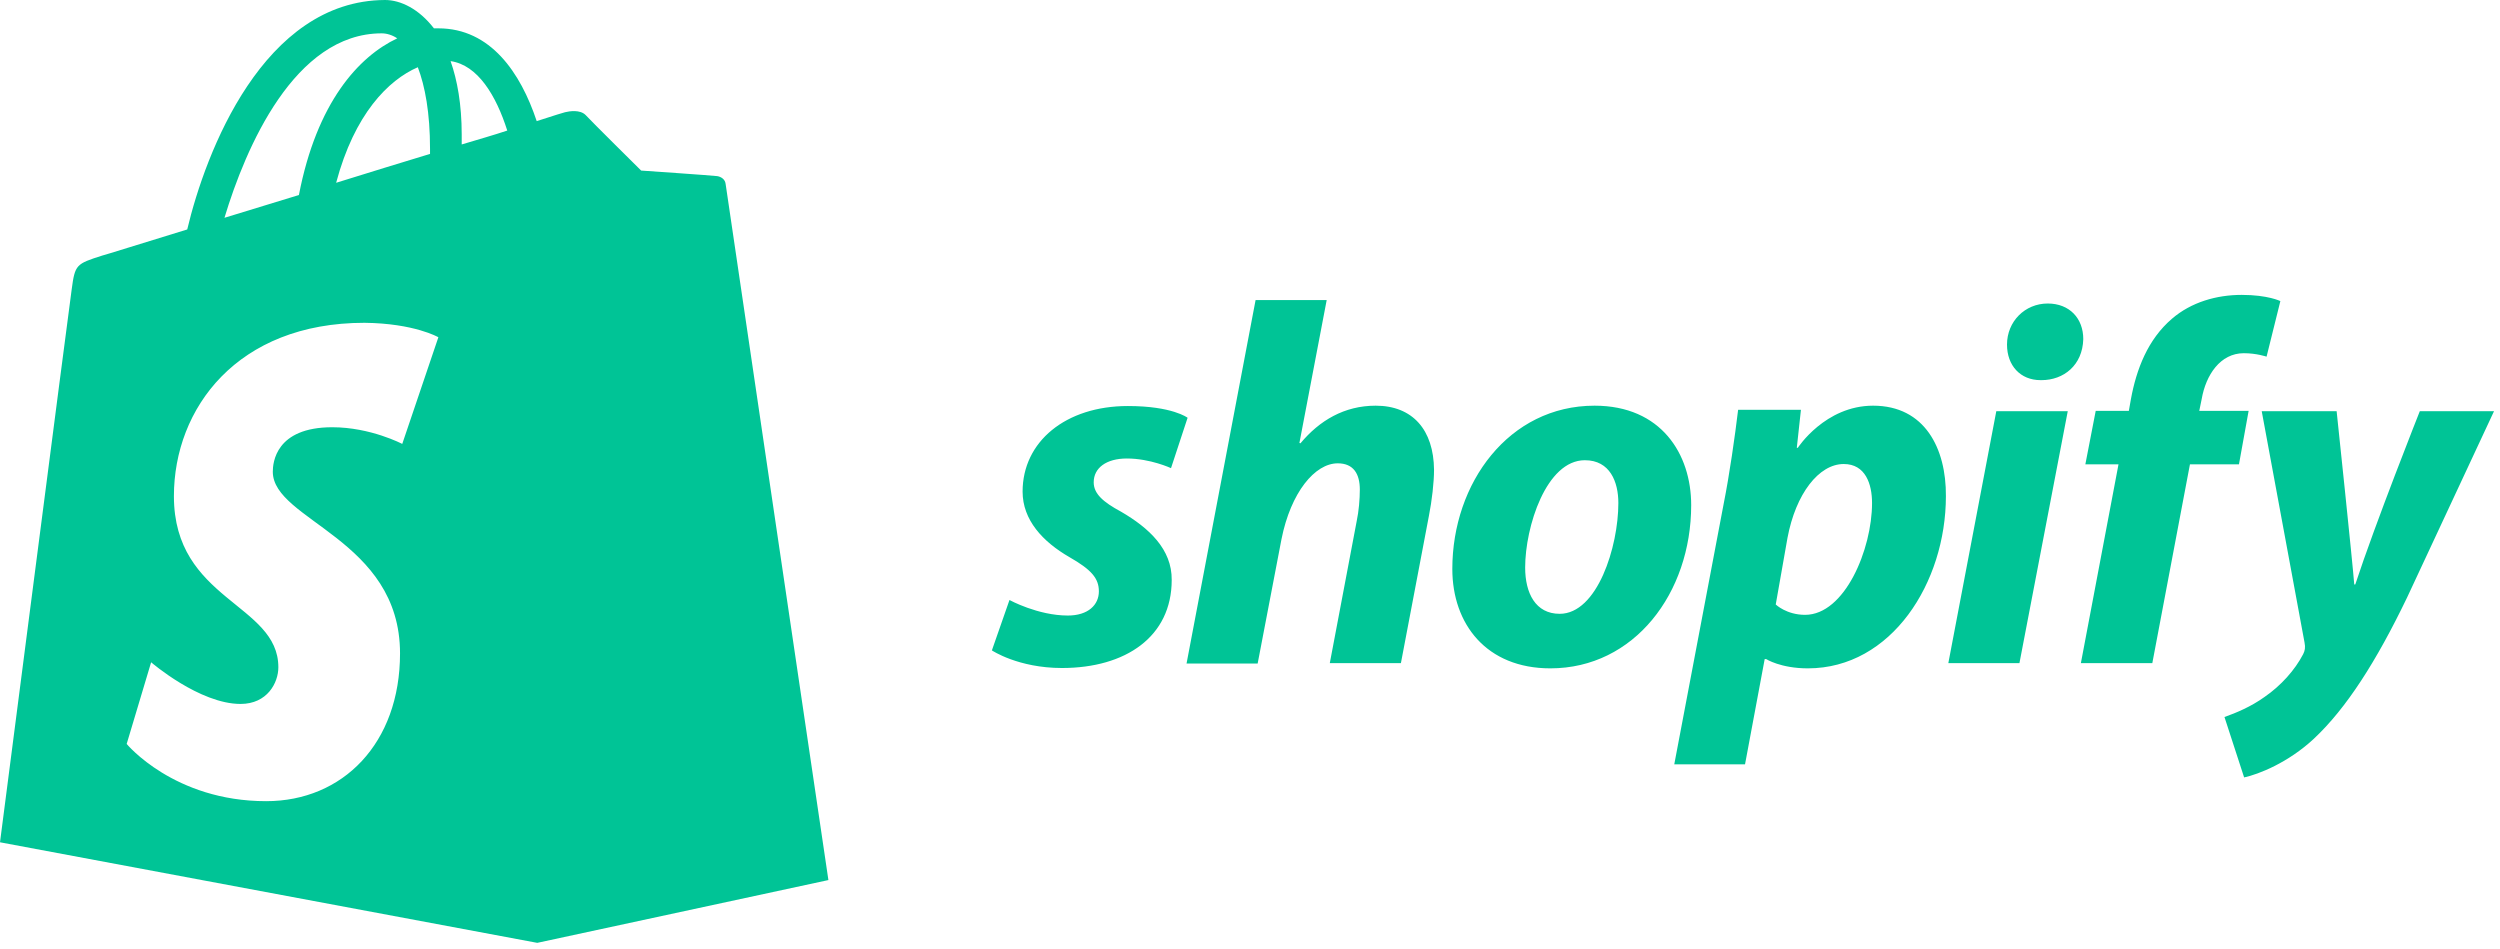 <?xml version="1.0" encoding="UTF-8"?>
<svg width="158px" height="60px" viewBox="0 0 158 60" version="1.1" xmlns="http://www.w3.org/2000/svg" xmlns:xlink="http://www.w3.org/1999/xlink">
    <!-- Generator: Sketch 52.3 (67297) - http://www.bohemiancoding.com/sketch -->
    <title>Untitled</title>
    <desc>Created with Sketch.</desc>
    <g id="Page-1" stroke="none" stroke-width="1" fill="none" fill-rule="evenodd">
        <path d="M70.845,32.336 C69.711,31.725 69.122,31.202 69.122,30.482 C69.122,29.566 69.929,28.977 71.216,28.977 C72.7,28.977 74.008,29.587 74.008,29.587 L75.056,26.403 C75.056,26.403 74.096,25.661 71.282,25.661 C67.355,25.661 64.628,27.908 64.628,31.071 C64.628,32.86 65.894,34.234 67.595,35.215 C68.969,36.001 69.449,36.546 69.449,37.375 C69.449,38.226 68.773,38.902 67.486,38.902 C65.588,38.902 63.799,37.92 63.799,37.92 L62.687,41.105 C62.687,41.105 64.345,42.218 67.115,42.218 C71.151,42.218 74.052,40.233 74.052,36.655 C74.074,34.714 72.612,33.361 70.845,32.336 Z M86.944,25.639 C84.959,25.639 83.389,26.577 82.189,28.017 L82.123,27.995 L83.847,18.964 L79.353,18.964 L74.99,41.934 L79.484,41.934 L80.989,34.081 C81.578,31.114 83.105,29.282 84.545,29.282 C85.548,29.282 85.941,29.958 85.941,30.94 C85.941,31.551 85.875,32.314 85.745,32.925 L84.043,41.912 L88.537,41.912 L90.304,32.62 C90.5,31.638 90.631,30.46 90.631,29.696 C90.609,27.166 89.278,25.639 86.944,25.639 Z M100.775,25.639 C95.365,25.639 91.787,30.525 91.787,35.957 C91.787,39.447 93.947,42.24 97.982,42.24 C103.283,42.24 106.883,37.484 106.883,31.922 C106.883,28.693 104.985,25.639 100.775,25.639 Z M98.571,38.793 C97.044,38.793 96.39,37.484 96.39,35.87 C96.39,33.296 97.721,29.086 100.164,29.086 C101.756,29.086 102.28,30.46 102.28,31.791 C102.28,34.561 100.949,38.793 98.571,38.793 Z M118.379,25.639 C115.346,25.639 113.623,28.3 113.623,28.3 L113.558,28.3 L113.819,25.901 L109.849,25.901 C109.653,27.537 109.304,30.002 108.933,31.856 L105.814,48.304 L110.286,48.304 L111.529,41.651 L111.616,41.651 C111.616,41.651 112.532,42.24 114.256,42.24 C119.535,42.24 122.981,36.83 122.981,31.354 C123.003,28.344 121.651,25.639 118.379,25.639 Z M114.081,38.858 C112.903,38.858 112.227,38.204 112.227,38.204 L112.969,33.994 C113.492,31.202 114.954,29.326 116.524,29.326 C117.899,29.326 118.313,30.591 118.313,31.791 C118.313,34.714 116.59,38.858 114.081,38.858 Z M129.417,19.182 C127.977,19.182 126.843,20.316 126.843,21.778 C126.843,23.109 127.693,24.025 128.959,24.025 L129.024,24.025 C130.42,24.025 131.62,23.087 131.663,21.429 C131.663,20.12 130.791,19.182 129.417,19.182 Z M123.134,41.912 L127.628,41.912 L130.682,25.988 L126.166,25.988 L123.134,41.912 Z M142.113,25.966 L138.993,25.966 L139.146,25.225 C139.408,23.698 140.324,22.323 141.807,22.323 C142.614,22.323 143.247,22.541 143.247,22.541 L144.119,19.029 C144.119,19.029 143.334,18.637 141.676,18.637 C140.084,18.637 138.491,19.095 137.27,20.142 C135.743,21.451 135.023,23.327 134.674,25.225 L134.543,25.966 L132.449,25.966 L131.794,29.347 L133.889,29.347 L131.511,41.912 L136.026,41.912 L138.404,29.347 L141.502,29.347 L142.113,25.966 Z M152.932,25.988 L157.622,25.988 L152.125,37.768 C150.184,41.803 148.286,44.77 146.235,46.69 C144.621,48.195 142.745,48.937 141.829,49.133 L140.586,45.315 C141.327,45.054 142.265,44.661 143.116,44.05 C144.163,43.33 145.036,42.349 145.559,41.345 C145.668,41.127 145.712,40.931 145.646,40.604 L142.941,25.988 L147.675,25.988 C147.675,25.988 148.7,35.695 148.788,36.939 L148.853,36.939 C150.118,33.078 152.932,25.988 152.932,25.988 Z M45.859,11.623 C45.894,11.939 52.355,55.585 52.355,55.62 L33.955,59.588 L0,53.232 C0,53.232 4.354,19.523 4.53,18.294 C4.74,16.714 4.811,16.679 6.461,16.152 C6.742,16.082 8.849,15.415 11.833,14.502 C12.992,9.621 16.644,0.035 24.334,0 C25.317,0 26.476,0.562 27.424,1.791 L27.705,1.791 C31.005,1.791 32.902,4.6 33.92,7.655 C35.008,7.304 35.676,7.093 35.711,7.093 C35.992,7.023 36.659,6.917 37.01,7.269 C37.326,7.62 40.521,10.78 40.521,10.78 C40.521,10.78 45.121,11.096 45.332,11.131 C45.543,11.166 45.823,11.307 45.859,11.623 Z M32.059,8.252 C31.216,8.533 30.233,8.814 29.18,9.13 L29.18,8.498 C29.18,6.601 28.899,5.056 28.477,3.863 C30.198,4.108 31.357,6.04 32.059,8.252 Z M26.406,4.249 C26.862,5.443 27.178,7.128 27.178,9.41 L27.178,9.727 C25.317,10.288 23.28,10.92 21.244,11.552 C22.403,7.198 24.545,5.056 26.406,4.249 Z M24.123,2.107 C24.439,2.107 24.79,2.212 25.106,2.423 C22.648,3.582 20.015,6.496 18.891,12.325 C17.276,12.817 15.661,13.308 14.186,13.765 C15.52,9.34 18.61,2.107 24.123,2.107 Z M27.705,21.314 L25.422,28.056 C25.422,28.056 23.421,27.002 20.998,27.002 C17.416,27.002 17.241,29.25 17.241,29.812 C17.241,32.902 25.282,34.06 25.282,41.294 C25.282,46.982 21.665,50.634 16.819,50.634 C10.991,50.634 8.006,47.017 8.006,47.017 L9.551,41.856 C9.551,41.856 12.606,44.489 15.204,44.489 C16.89,44.489 17.592,43.155 17.592,42.172 C17.592,38.134 10.991,37.958 10.991,31.357 C10.991,25.809 14.994,20.401 23.035,20.401 C26.195,20.436 27.705,21.314 27.705,21.314 Z" id="Combined-Shape" fill="#00C496"></path>
    </g>
</svg>